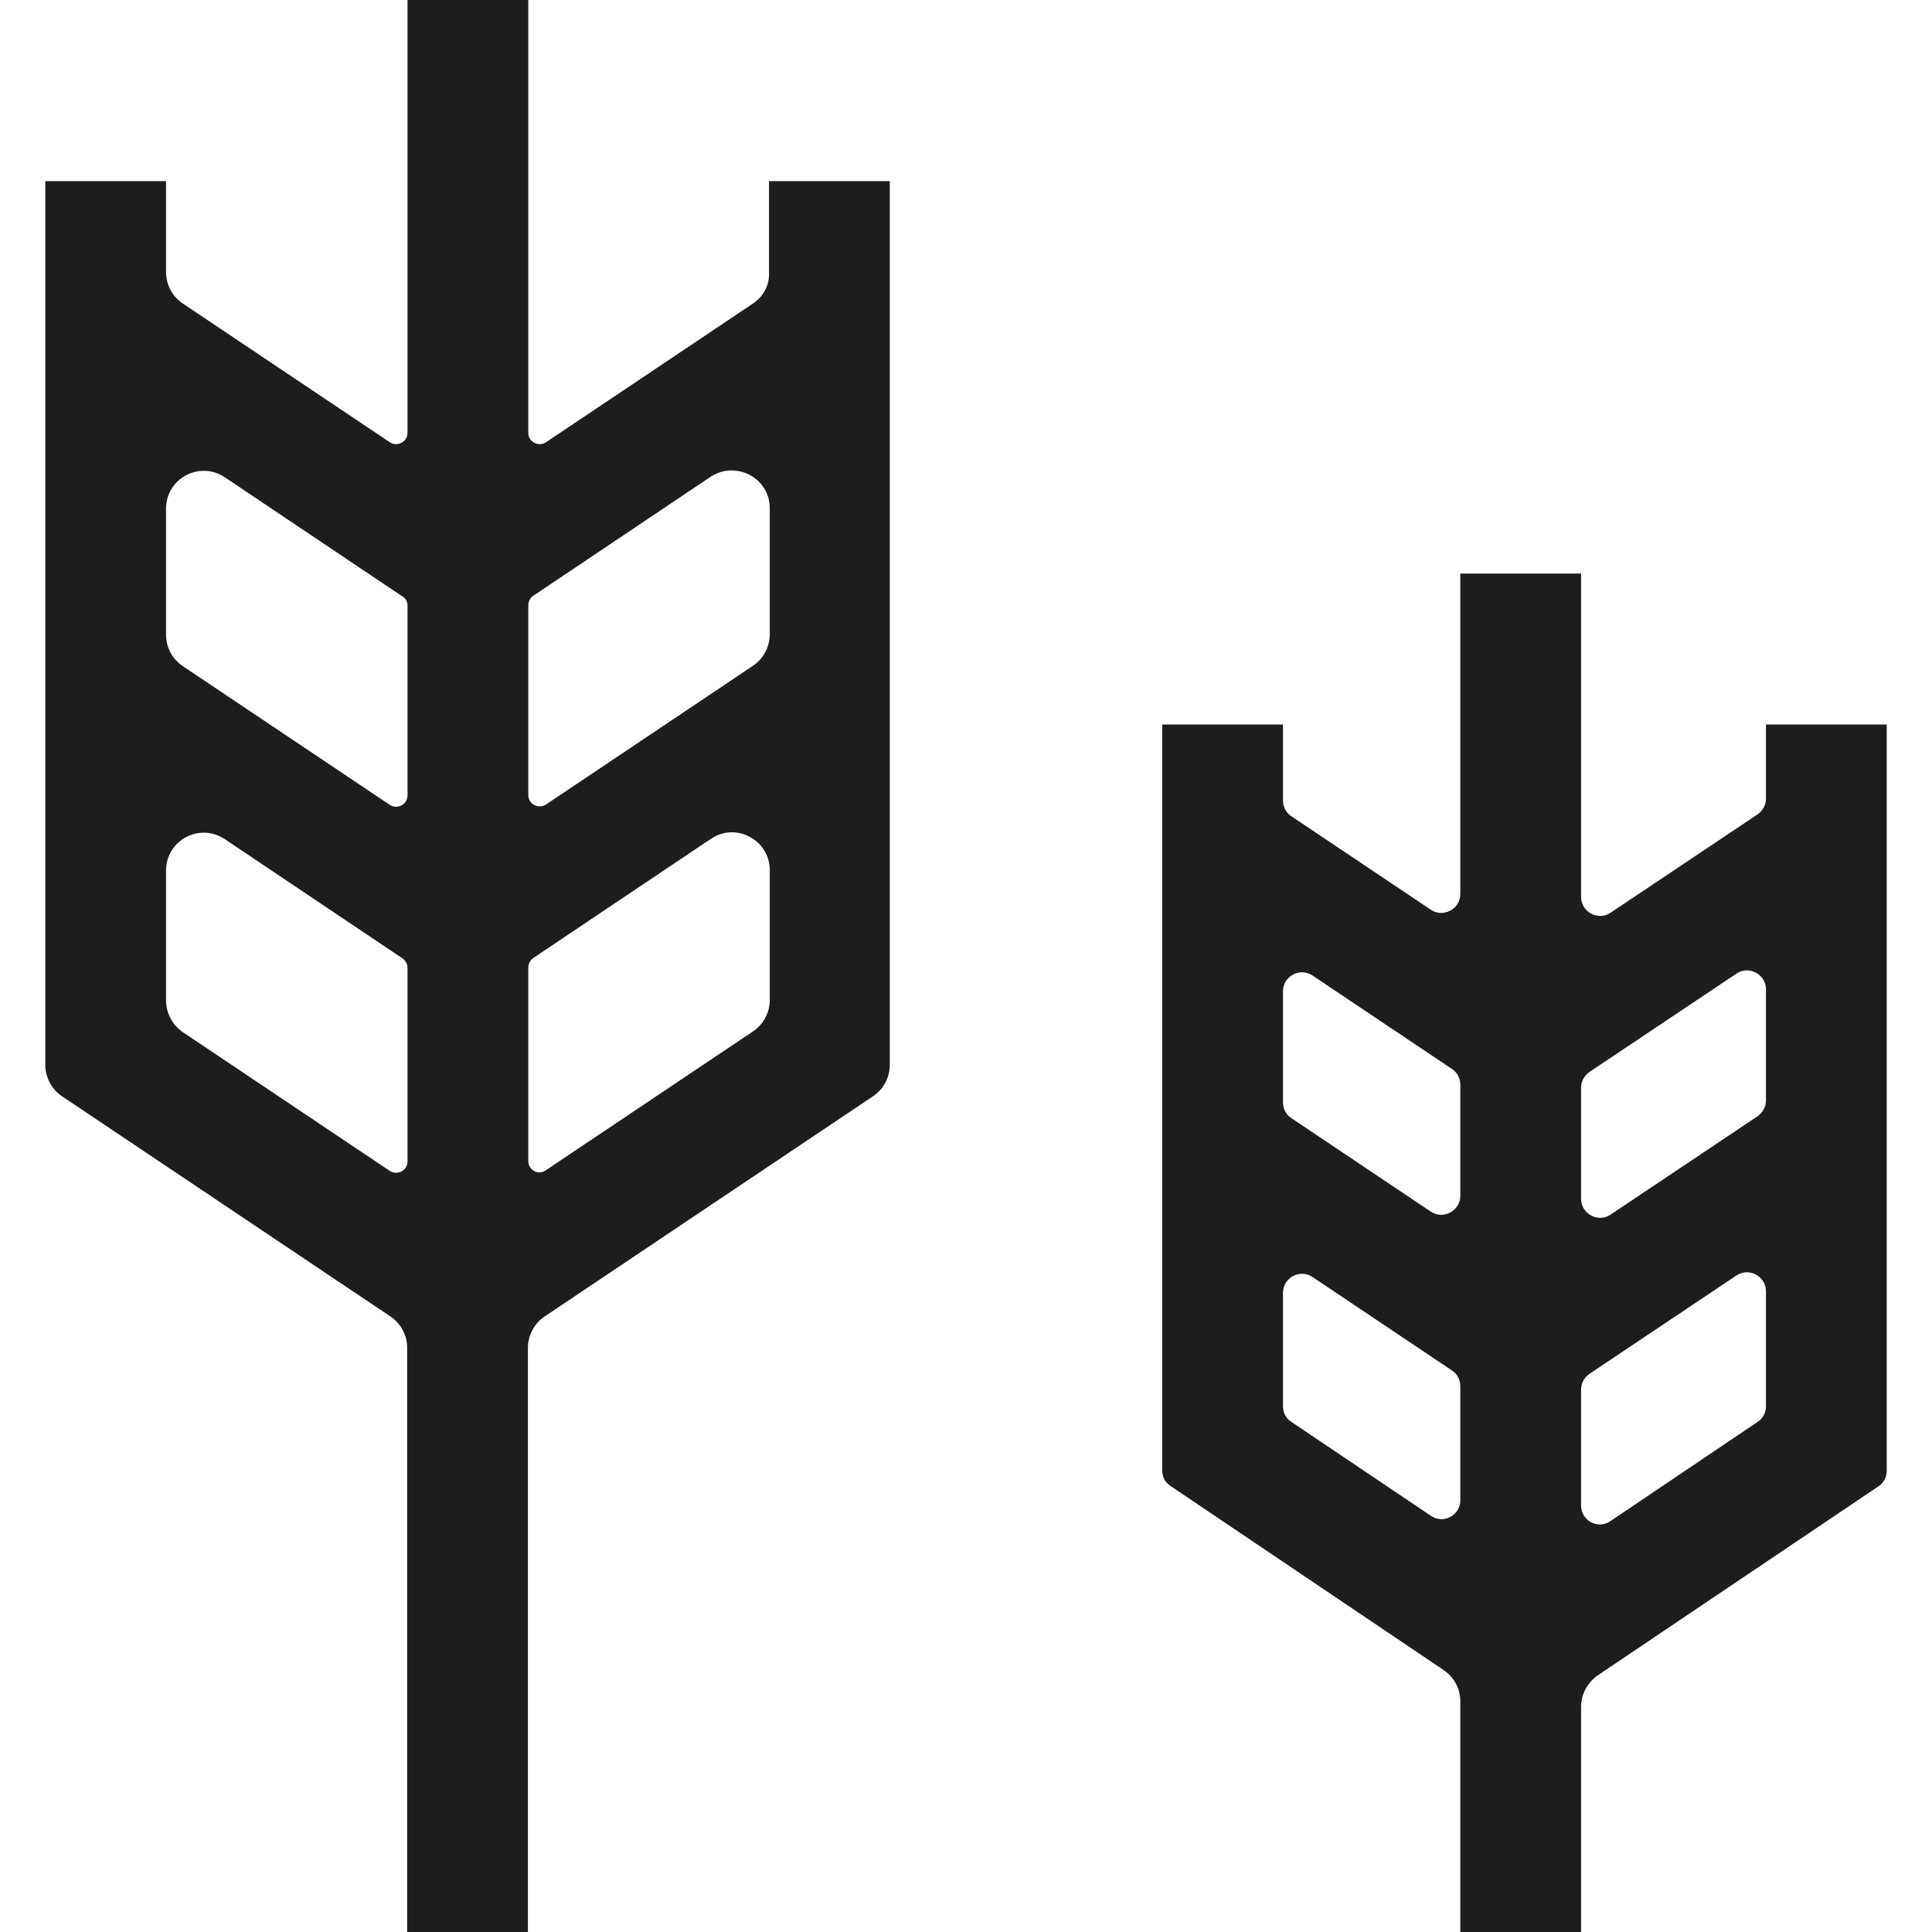                                 <svg version="1.1" id="Layer_1" xmlns="http://www.w3.org/2000/svg" x="0" y="0" viewBox="0 0 512 512" xml:space="preserve" class="icon text-bottom"><path fill="#1D1D1B" d="M500 192h-32v19.6c0 1.7-.8 3.2-2.2 4.2l-39 26.1c-3.3 2.2-7.8-.2-7.8-4.2V152h-32v84.9c0 4-4.5 6.4-7.8 4.2l-37-24.8c-1.4-.9-2.2-2.5-2.2-4.2V192h-32v197.7c0 1.7.8 3.2 2.2 4.1l72.4 48.8c2.8 1.9 4.4 5 4.4 8.3V512h32v-59.7c0-3.3 1.7-6.4 4.4-8.3l74.4-50.1c1.4-.9 2.2-2.5 2.2-4.1V192zm-32 70.2v29.4c0 1.7-.8 3.2-2.2 4.2l-39 26.1c-3.3 2.2-7.8-.2-7.8-4.2v-29.4c0-1.7.8-3.2 2.2-4.2l39-26.1c3.3-2.2 7.8.2 7.8 4.2zm-81 25.3v29.4c0 4-4.5 6.4-7.8 4.2l-37-24.8c-1.4-.9-2.2-2.5-2.2-4.2v-29.4c0-4 4.5-6.4 7.8-4.2l37 24.8c1.4.9 2.2 2.5 2.2 4.2zm-47 85.2v-30.1c0-4 4.5-6.4 7.8-4.2l37 24.8c1.4.9 2.2 2.5 2.2 4.2v30.2c0 4-4.5 6.4-7.8 4.1l-37-24.9c-1.4-.9-2.2-2.4-2.2-4.1zm79 26.3v-30.7c0-1.7.8-3.2 2.2-4.2l39-26.1c3.3-2.2 7.8.2 7.8 4.2v30.5c0 1.7-.8 3.2-2.2 4.1l-39 26.3c-3.3 2.3-7.8-.1-7.8-4.1zM199.6 80.4l-54.9 36.8c-2 1.3-4.7-.1-4.7-2.5V0h-32v114.7c0 2.4-2.7 3.8-4.7 2.5L48.4 80.4c-2.8-1.9-4.4-5-4.4-8.3V48H12v234.2c0 3.3 1.7 6.5 4.4 8.3l87.1 58.4c2.8 1.9 4.4 5 4.4 8.3V512h32V357.2c0-3.3 1.7-6.5 4.4-8.3l87.1-58.4c2.8-1.9 4.4-5 4.4-8.3V48h-32v24.1c.2 3.4-1.5 6.5-4.2 8.3zm4.4 54.3v33.4c0 3.3-1.7 6.5-4.4 8.3l-54.9 36.8c-2 1.3-4.7-.1-4.7-2.5v-50.3c0-1 .5-1.9 1.3-2.5l47.1-31.6c6.7-4.3 15.6.4 15.6 8.4zm-96 25.8v50.3c0 2.4-2.7 3.8-4.7 2.5l-54.9-36.8c-2.8-1.9-4.4-5-4.4-8.3v-33.4c0-8 8.9-12.8 15.6-8.3l47.1 31.6c.8.4 1.3 1.4 1.3 2.4zM44 265.1v-34.4c0-8 8.9-12.8 15.6-8.3l47.1 31.6c.8.6 1.3 1.5 1.3 2.5v51.3c0 2.4-2.7 3.8-4.7 2.5l-54.9-36.8c-2.7-1.9-4.4-5-4.4-8.4zm96 42.6v-51.3c0-1 .5-1.9 1.3-2.5l47.1-31.6c6.6-4.5 15.6.3 15.6 8.3V265c0 3.3-1.7 6.5-4.4 8.3l-54.9 36.8c-2 1.5-4.7 0-4.7-2.4z"></path></svg>

